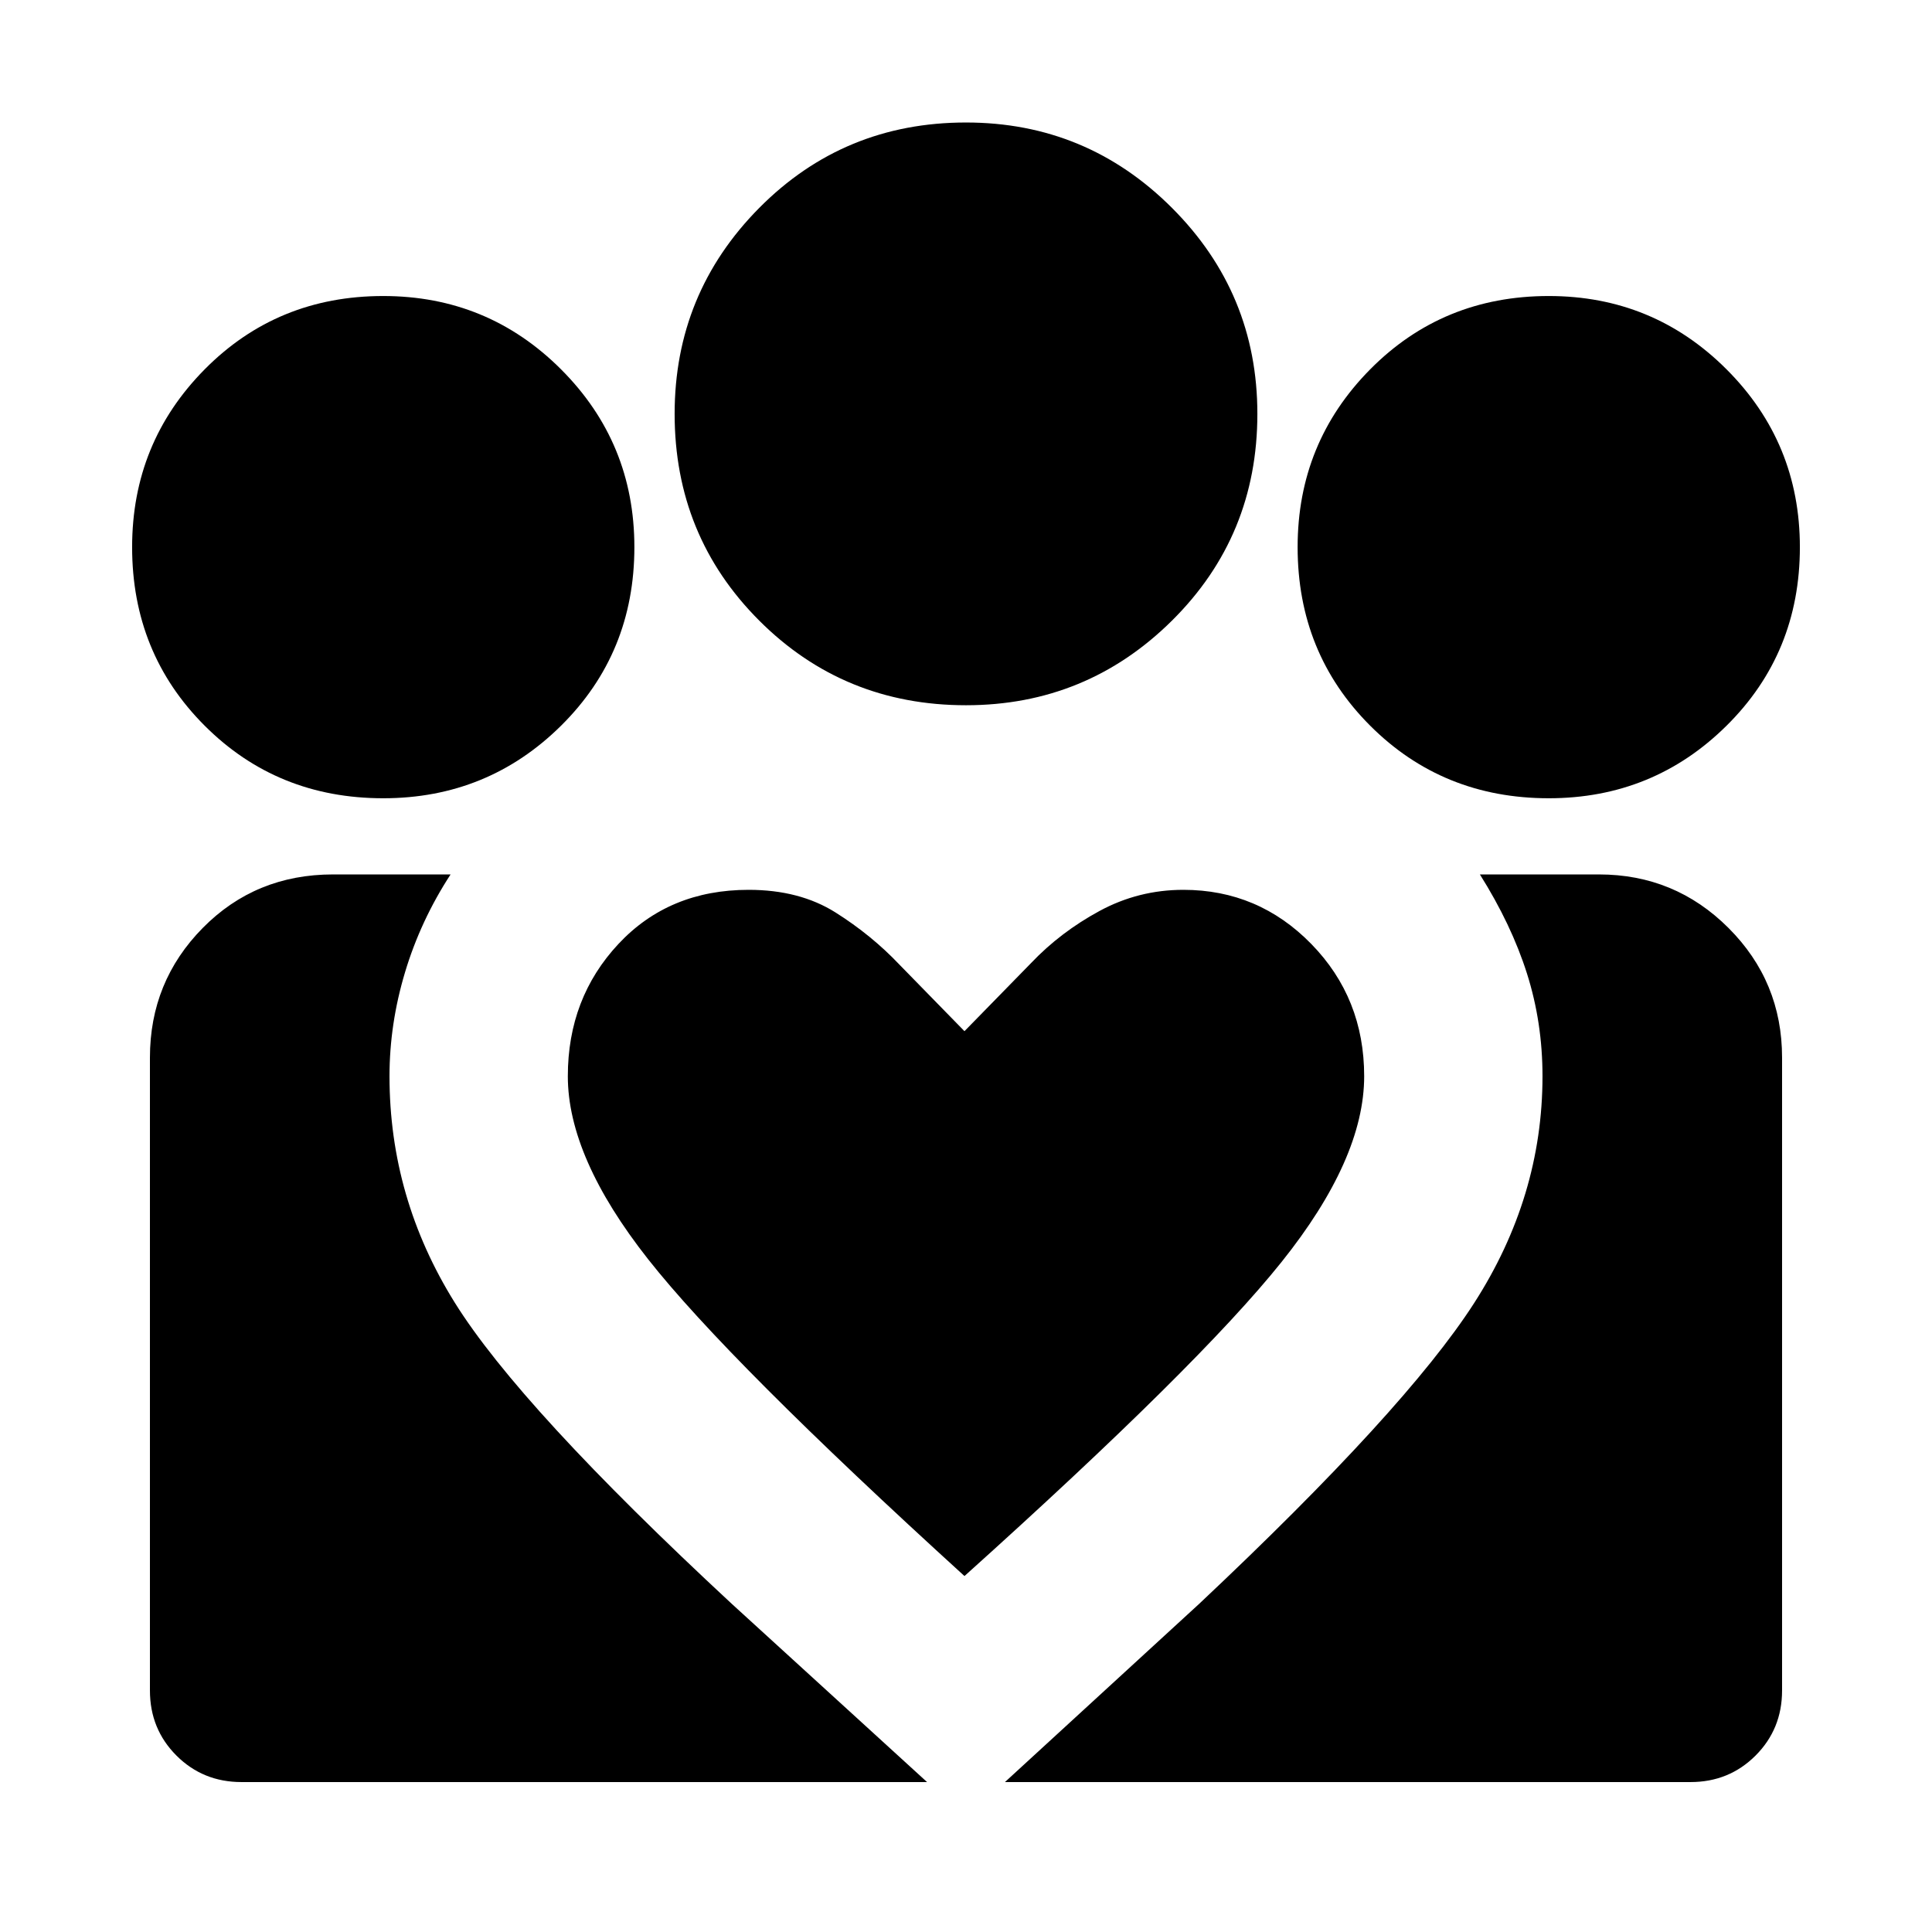 <svg xmlns="http://www.w3.org/2000/svg" height="24" viewBox="0 -960 960 960" width="24"><path d="m499.35-74.5 96.56-88.61q102.46-96.41 136.5-149.27 34.05-52.86 34.05-112.86 0-26.72-7.72-51.03-7.72-24.32-23.39-49.23h59.15q37.78 0 64.39 26.61t26.61 64.39V-120q0 19.15-13.17 32.33Q859.15-74.5 840-74.5H499.35ZM74.5-120v-314.5q0-37.78 26.23-64.39t64.77-26.61h58.39q-14.91 22.91-22.63 48.61-7.72 25.69-7.72 51.65 0 60.48 32.43 112.5 32.42 52.02 137.59 149.63l97.09 88.61H120q-19.15 0-32.33-13.17Q74.5-100.85 74.5-120Zm695.07-443.35q-52.68 0-88.73-36.05-36.06-36.06-36.06-88.73 0-51.91 36.06-88.35 36.05-36.43 88.73-36.43 51.91 0 88.34 36.43 36.44 36.44 36.44 88.35 0 52.67-36.44 88.73-36.43 36.05-88.34 36.05ZM480-609.57q-60.67 0-102.73-42.05-42.05-42.05-42.05-102.73 0-59.91 42.05-102.35 42.06-42.43 102.73-42.43 59.91 0 102.35 42.43 42.43 42.44 42.43 102.35 0 60.68-42.43 102.73-42.44 42.05-102.35 42.05ZM282.15-425.24q0 40.28 39.88 90.92 39.88 50.65 157.21 157.45 116.33-104.56 157.47-155.95 41.14-51.38 41.14-92.42 0-38.8-26.28-65.71-26.29-26.9-63.57-26.9-22.28 0-41.68 10.52-19.41 10.53-33.93 25.81l-33.15 33.91-32.39-33.15q-13.76-14.52-31.64-25.81-17.88-11.28-43.21-11.28-39.57 0-64.71 26.9-25.14 26.91-25.14 65.71Zm-91.72-138.11q-52.67 0-88.72-36.05-36.06-36.06-36.06-88.73 0-51.91 36.06-88.35 36.05-36.43 88.72-36.43 51.92 0 88.35 36.43 36.44 36.44 36.44 88.35 0 52.67-36.44 88.73-36.43 36.05-88.35 36.05Z"/></svg>